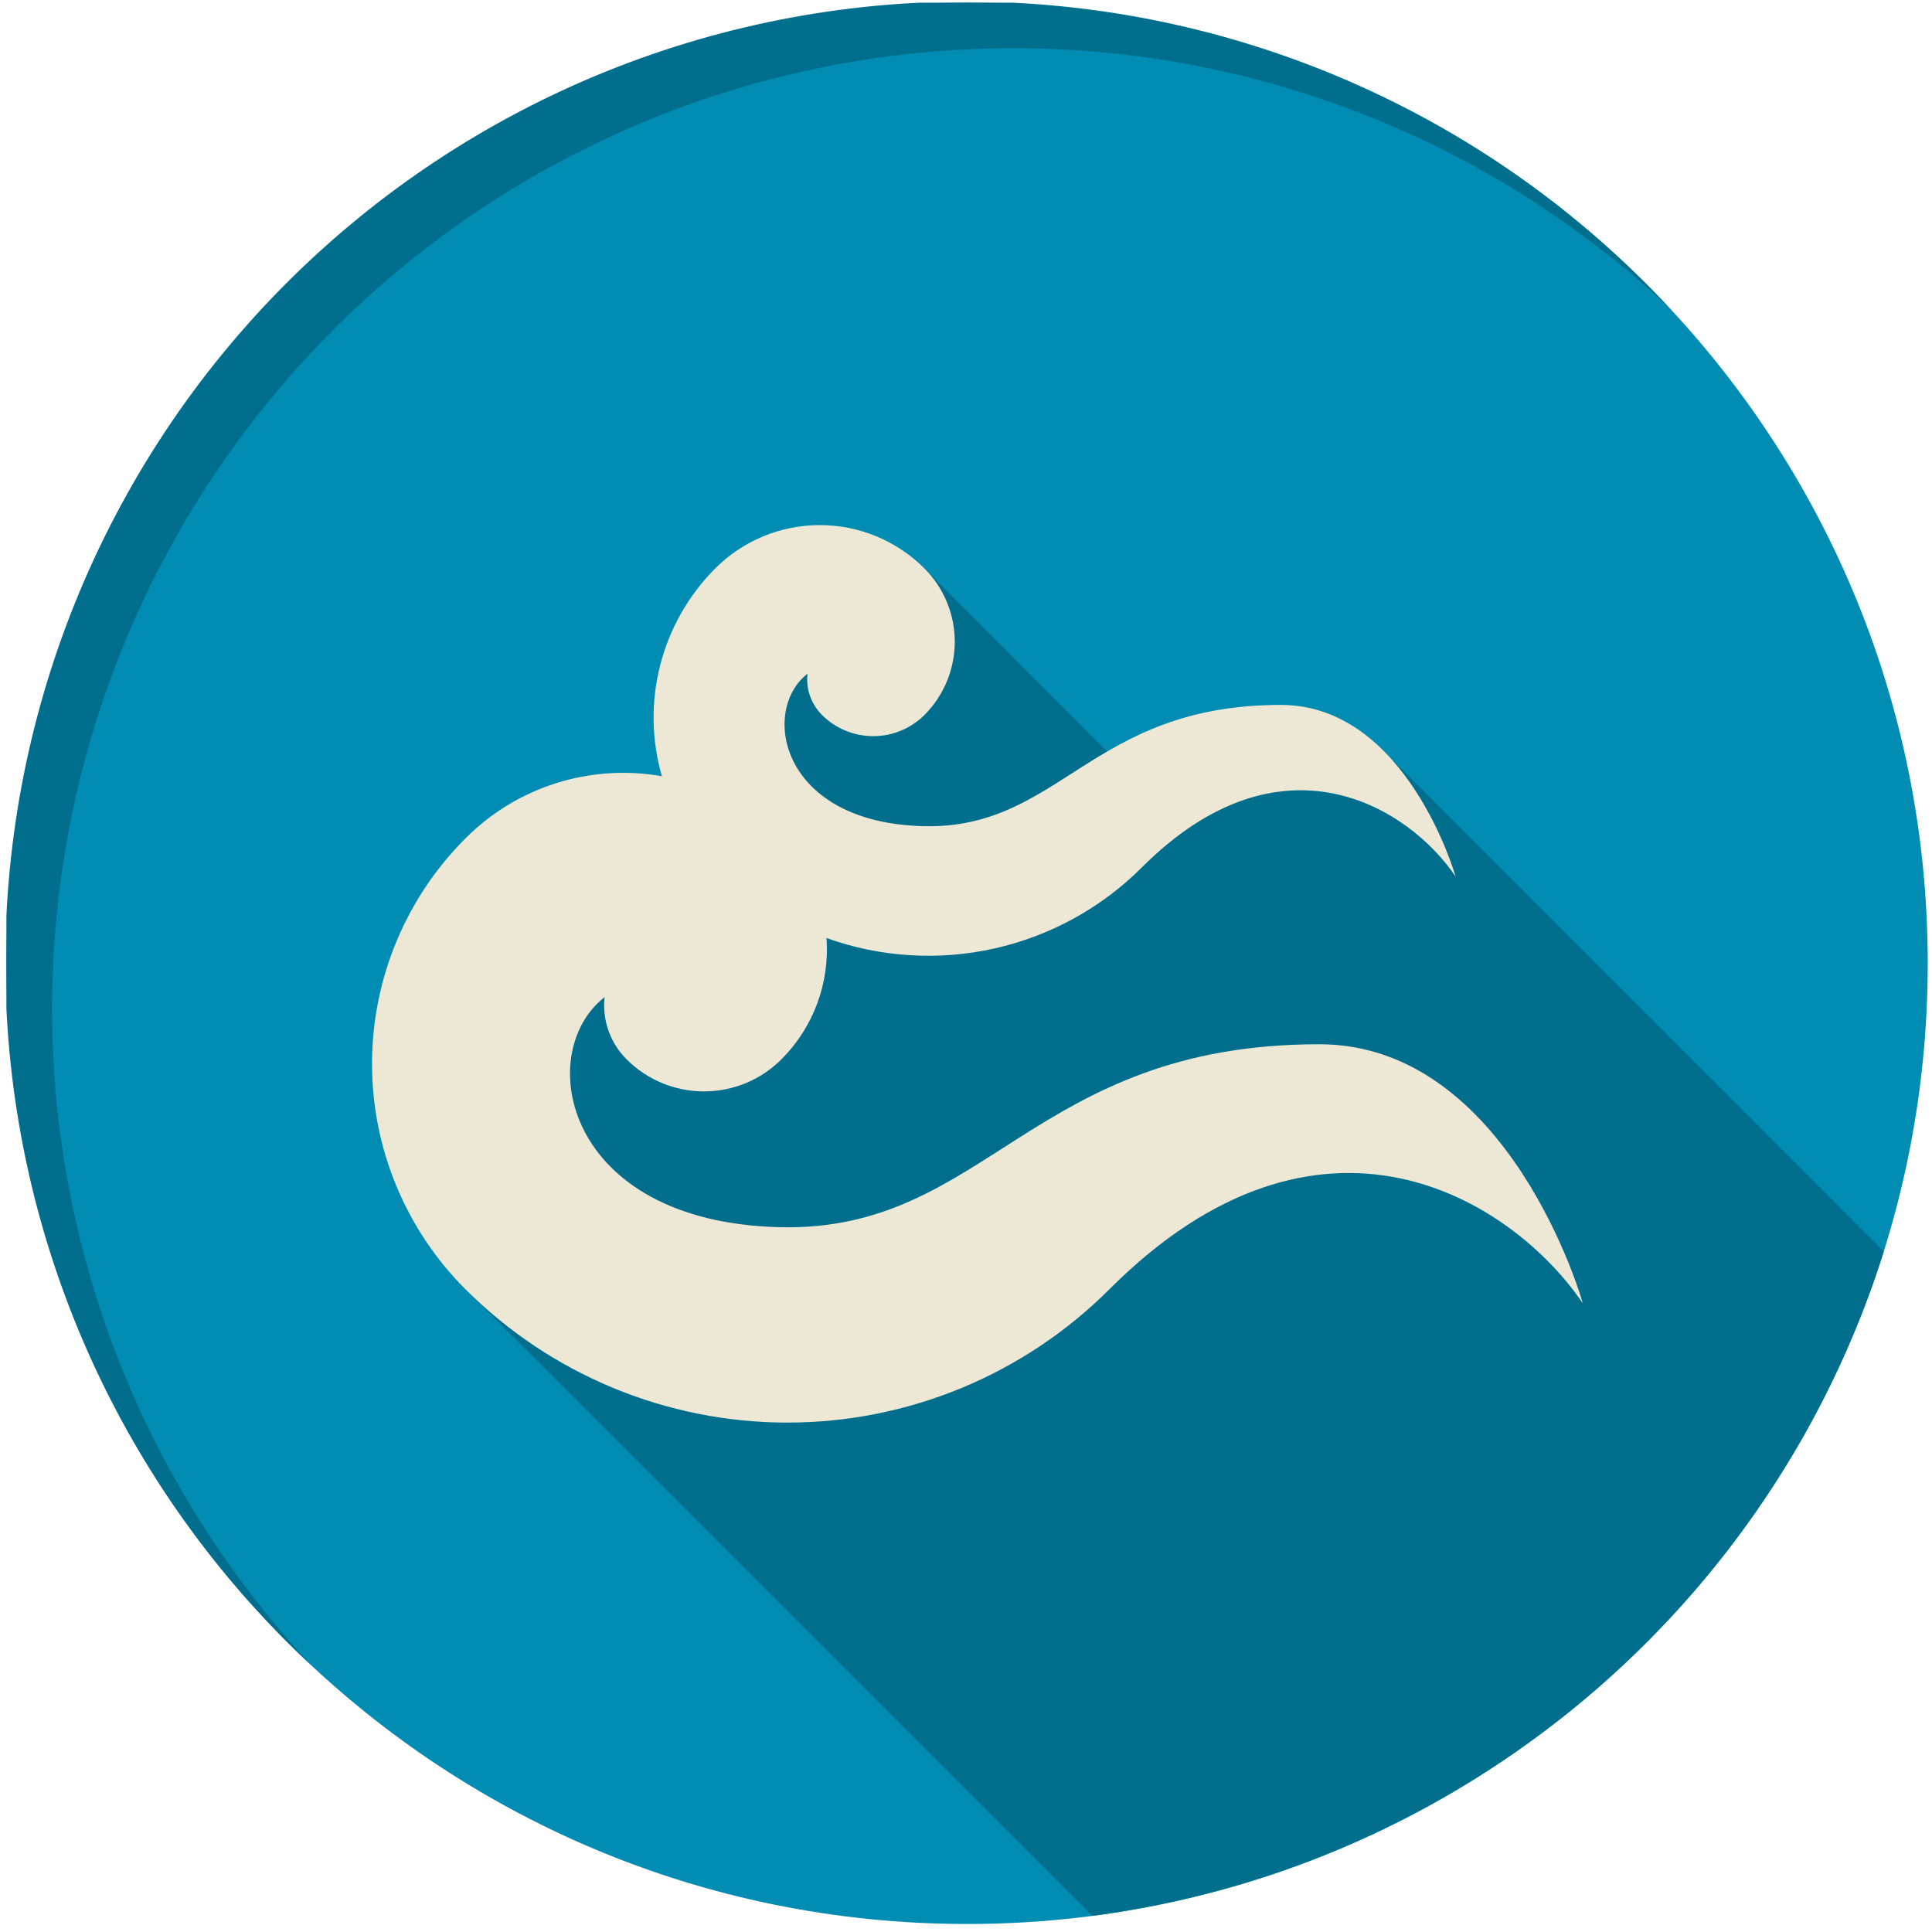 <svg width="181" height="181" viewBox="0 0 181 181" fill="none" xmlns="http://www.w3.org/2000/svg">
<g clip-path="url(#clip0_1582_63341)">
<path d="M90.6 180.25C140.306 180.25 180.6 139.956 180.6 90.25C180.6 40.544 140.306 0.25 90.6 0.25C40.895 0.25 0.6 40.544 0.6 90.25C0.6 139.956 40.895 180.25 90.6 180.25Z" fill="#008CB3"/>
<path d="M94.87 4.52C117.702 4.491 139.686 13.171 156.34 28.79C148.101 19.948 138.165 12.855 127.125 7.936C116.085 3.017 104.167 0.372 92.083 0.159C79.999 -0.054 67.995 2.169 56.788 6.695C45.582 11.222 35.402 17.959 26.855 26.505C18.309 35.052 11.572 45.232 7.045 56.438C2.519 67.645 0.296 79.648 0.509 91.733C0.722 103.817 3.367 115.735 8.286 126.775C13.205 137.815 20.298 147.751 29.14 155.99C17.159 143.177 9.183 127.141 6.194 109.855C3.205 92.568 5.333 74.785 12.316 58.693C19.3 42.6 30.834 28.899 45.501 19.274C60.168 9.65 77.327 4.522 94.87 4.52Z" fill="#006E8C"/>
<path d="M176.48 117.25L129.82 70.56L105.97 72.65L86.6 53.25L69.03 57.42V77.87L43.6 91.31V120.78L102.31 179.49C119.316 177.253 135.33 170.208 148.468 159.183C161.607 148.157 171.326 133.609 176.48 117.25Z" fill="#006E8C"/>
<path d="M123.6 97.83C96.66 97.83 92.44 115.45 73.03 114.97C52.78 114.46 49.96 98.61 56.64 93.42C56.526 94.485 56.653 95.562 57.011 96.571C57.369 97.58 57.95 98.496 58.71 99.25C60.632 101.171 63.238 102.249 65.955 102.249C68.672 102.249 71.278 101.171 73.2 99.25C74.682 97.771 75.827 95.989 76.557 94.027C77.287 92.065 77.585 89.968 77.43 87.88C82.479 89.692 87.939 90.031 93.173 88.857C98.407 87.683 103.199 85.045 106.99 81.25C120.07 68.17 131.99 75.63 136.37 82.12C136.37 82.12 131.8 66.04 120 66.04C102.16 66.04 99.36 77.72 86.5 77.4C73.08 77.06 71.22 66.56 75.65 63.12C75.571 63.824 75.652 64.537 75.888 65.206C76.123 65.874 76.507 66.481 77.01 66.98C78.283 68.253 80.01 68.968 81.81 68.968C83.61 68.968 85.337 68.253 86.61 66.98C88.429 65.158 89.45 62.688 89.448 60.113C89.446 57.538 88.422 55.07 86.6 53.25C85.314 51.964 83.787 50.943 82.106 50.247C80.426 49.55 78.624 49.192 76.805 49.192C74.986 49.192 73.185 49.55 71.504 50.247C69.823 50.943 68.296 51.964 67.01 53.25C64.514 55.753 62.733 58.879 61.854 62.303C60.975 65.727 61.029 69.324 62.01 72.72C58.699 72.135 55.295 72.36 52.09 73.375C48.884 74.39 45.971 76.166 43.6 78.55C40.827 81.323 38.627 84.615 37.127 88.238C35.626 91.861 34.853 95.744 34.853 99.665C34.853 103.586 35.626 107.47 37.127 111.092C38.627 114.715 40.827 118.007 43.6 120.78C51.602 128.781 62.454 133.276 73.77 133.276C85.086 133.276 95.938 128.781 103.94 120.78C123.68 101.04 141.61 112.3 148.28 122.09C148.31 122.09 141.41 97.83 123.6 97.83Z" fill="#EDE8D5"/>
</g>
<defs>
<clipPath id="clip0_1582_63341">
<rect width="180" height="180" fill="white" transform="translate(0.6 0.25)"/>
</clipPath>
</defs>
</svg>
